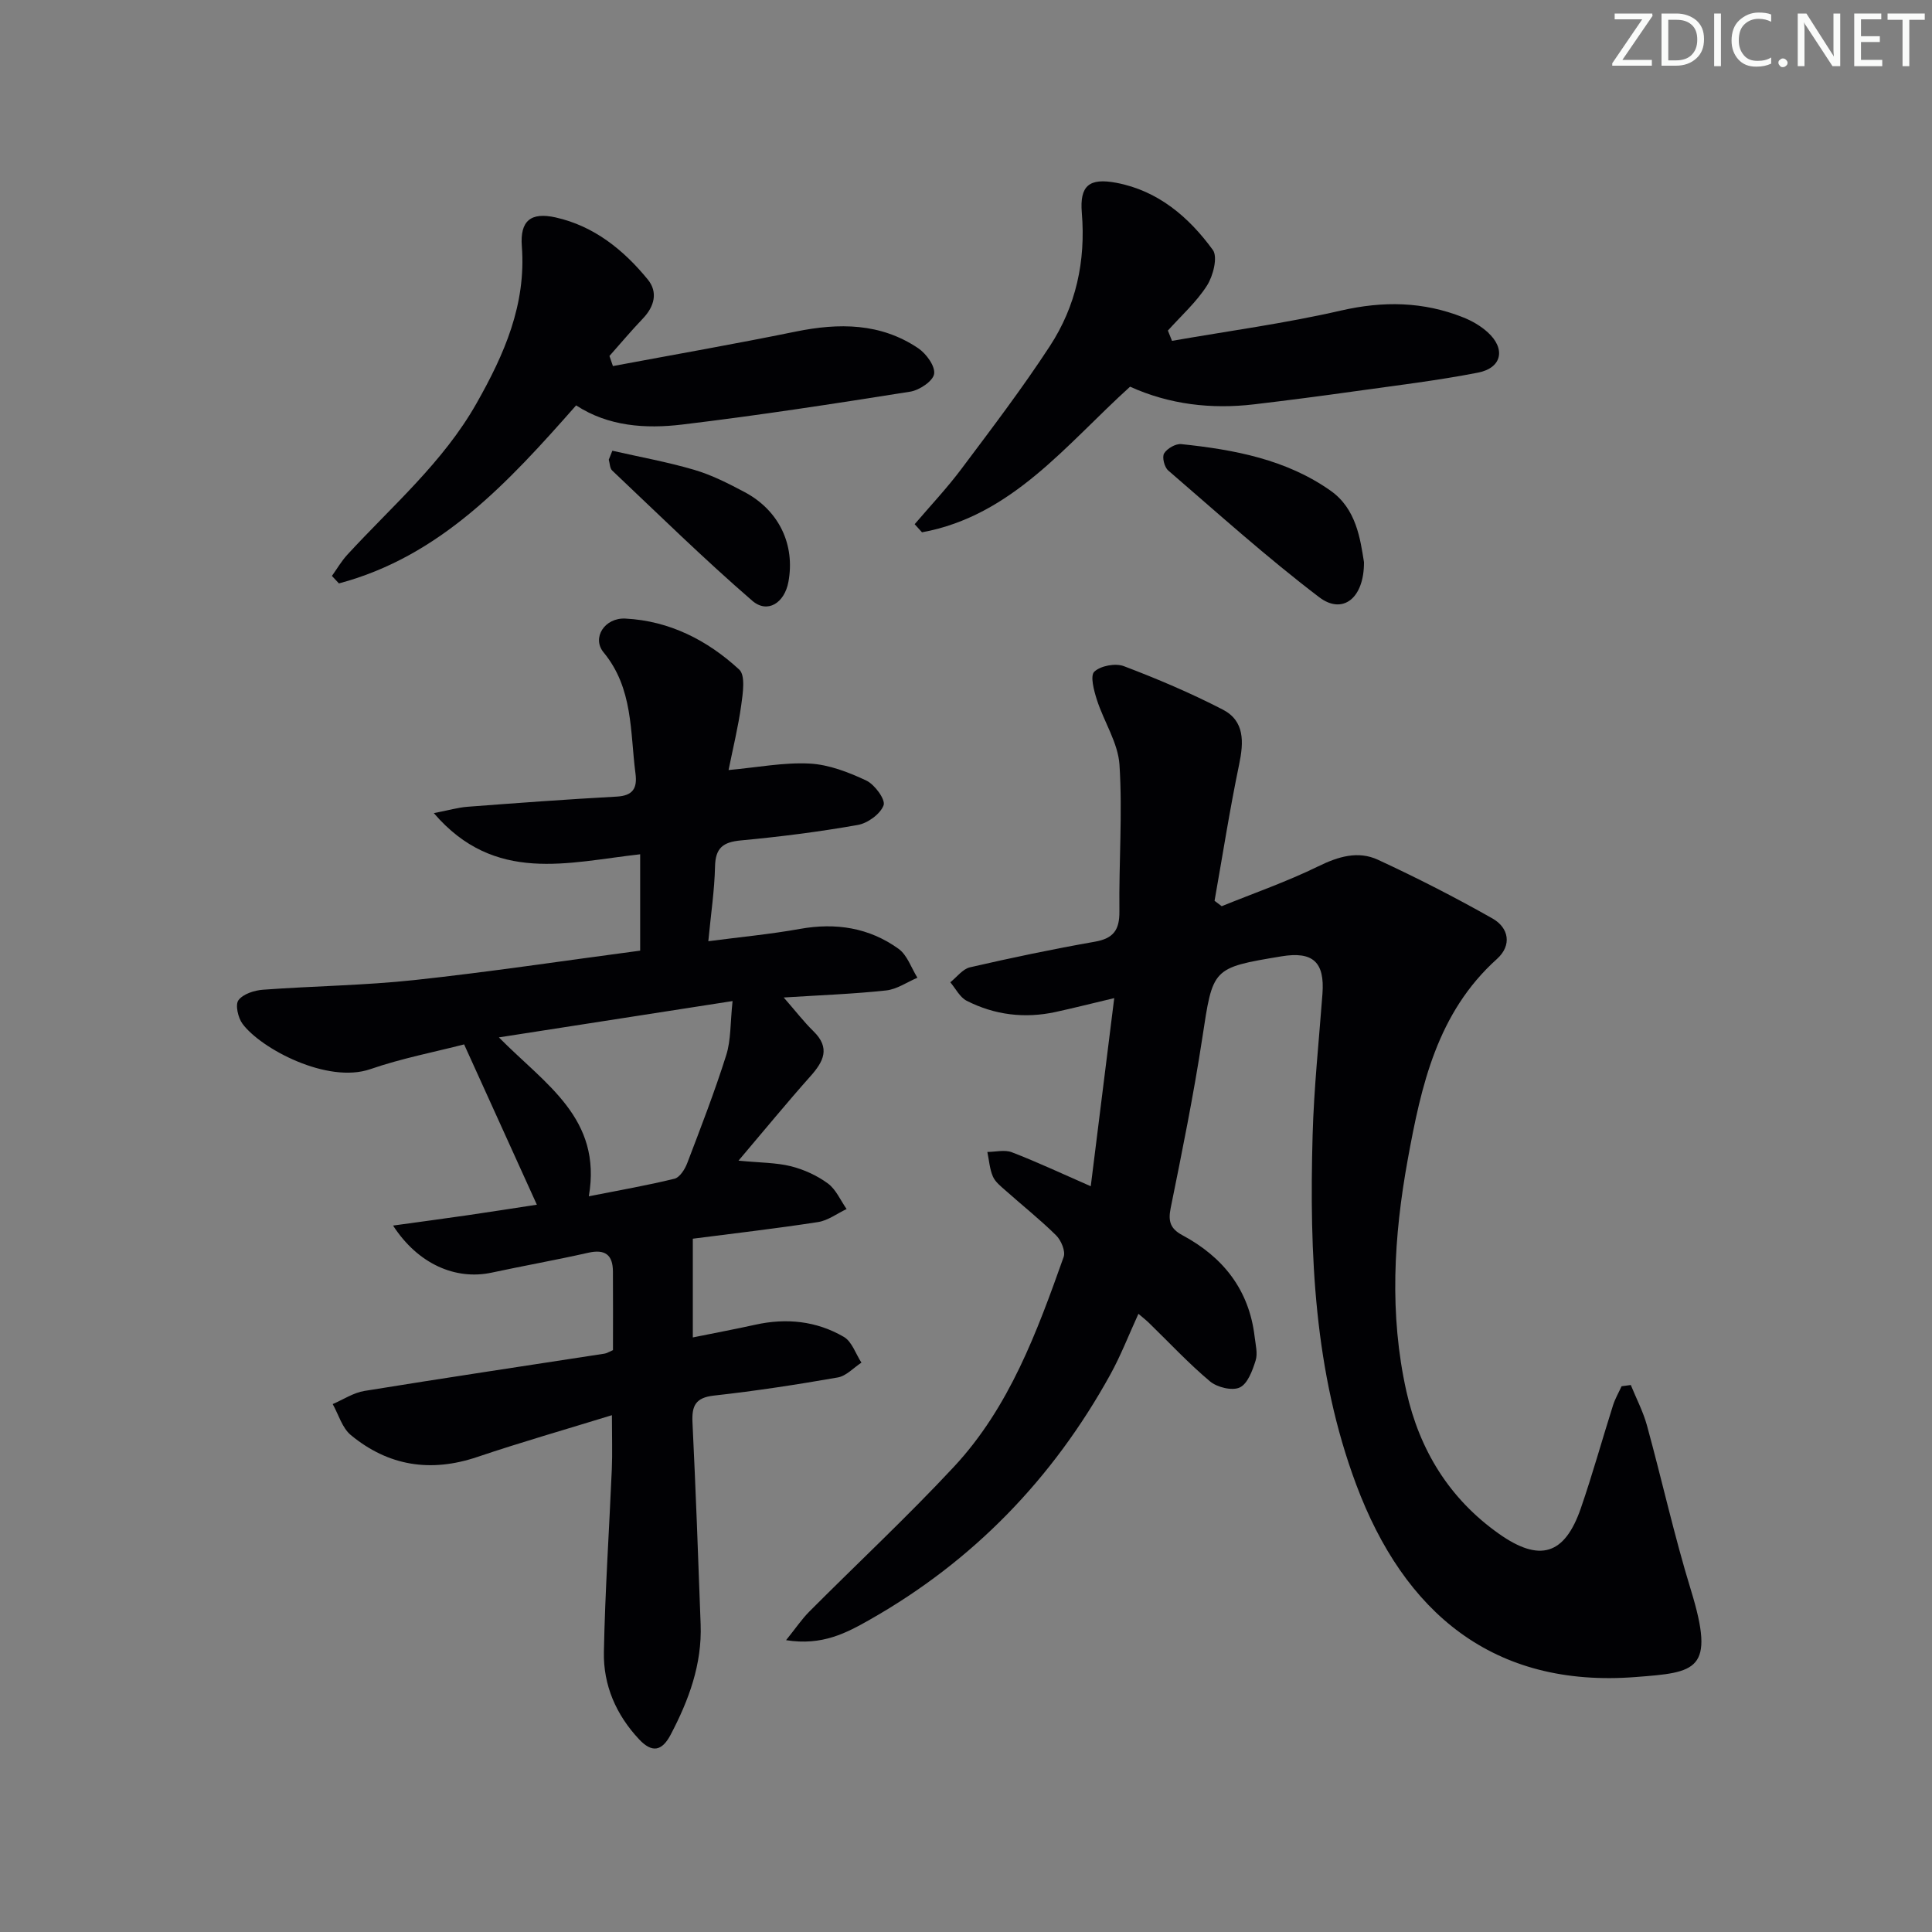 <svg enable-background="new 0 0 400 400" viewBox="0 0 400 400" xmlns="http://www.w3.org/2000/svg"><rect x="0" y="0" width="400" height="400" fill="#808080" stroke="none"/><g fill="#fafbfa"><path d="m342.2 3.2-6.3 9.2h6.1v1.2h-8.2v-.5l6.2-9.1h-5.7v-1.2h7.8v.4z"/><path d="m344 13.7v-10.9h3.1c1.6 0 3 .5 4.1 1.4 1.1 1 1.6 2.2 1.6 3.9s-.5 3-1.6 4-2.5 1.5-4.2 1.5h-3zm1.4-9.6v8.4h1.6c1.4 0 2.5-.4 3.2-1.1.8-.8 1.2-1.8 1.2-3.2s-.4-2.4-1.2-3.1-1.8-1-3.1-1z"/><path d="m356.3 2.8v10.9h-1.4v-10.9z"/><path d="m366.6 13.2c-.8.4-1.8.6-3 .6-1.6 0-2.8-.5-3.7-1.5s-1.4-2.3-1.4-3.9c0-1.7.5-3.2 1.6-4.2s2.4-1.6 4-1.6c1 0 1.9.1 2.6.4v1.5c-.8-.4-1.6-.6-2.6-.6-1.2 0-2.2.4-3 1.2s-1.1 1.9-1.1 3.3c0 1.3.4 2.3 1.1 3.1s1.6 1.1 2.8 1.1c1.1 0 2-.2 2.8-.7v1.3z"/><path d="m368.2 13c0-.3.1-.5.3-.6.2-.2.4-.3.6-.3.3 0 .5.1.7.3s.3.4.3.6-.1.5-.3.6c-.2.2-.4.3-.7.3s-.5-.1-.6-.3c-.2-.2-.3-.4-.3-.6z"/><path d="m381.1 13.7h-1.7l-5.5-8.4c-.2-.2-.3-.5-.4-.7 0 .2.1.8.1 1.5v7.6h-1.4v-10.9h1.8l5.3 8.3c.3.4.4.6.4.8 0-.3-.1-.8-.1-1.6v-7.5h1.4v10.9z"/><path d="m389.7 13.7h-5.8v-10.9h5.6v1.2h-4.2v3.5h3.9v1.2h-3.9v3.7h4.4z"/><path d="m398.4 4.1h-3.1v9.6h-1.4v-9.6h-3.1v-1.3h7.7v1.3z"/></g><path d="m337.64 286.75c1.13 2.79 2.56 5.5 3.35 8.39 3.11 11.34 5.65 22.85 9.1 34.08 5.14 16.75 1.06 17.02-11.42 17.99-29.54 2.31-47.99-13.39-57.88-39.84-8.72-23.31-9.71-47.74-9.03-72.27.27-9.79 1.31-19.56 2.04-29.34.49-6.57-1.97-8.84-8.49-7.76-14.43 2.39-14.18 2.42-16.39 16.92-1.8 11.8-4.18 23.52-6.55 35.22-.56 2.78-.02 4.28 2.44 5.6 8.42 4.52 13.81 11.3 14.95 21.02.19 1.65.67 3.46.2 4.93-.65 2.07-1.64 4.8-3.28 5.57-1.56.74-4.68-.02-6.16-1.26-4.45-3.73-8.44-8.03-12.62-12.09-.58-.57-1.23-1.07-2.2-1.9-2.01 4.39-3.65 8.65-5.84 12.61-11.86 21.48-28.32 38.53-49.71 50.68-4.89 2.78-9.91 5.48-17.4 4.28 1.96-2.43 3.23-4.33 4.81-5.92 9.97-10.01 20.33-19.66 29.95-29.99 11.47-12.32 17.19-27.9 22.71-43.44.42-1.19-.53-3.44-1.56-4.46-3.31-3.27-6.98-6.18-10.46-9.28-.98-.87-2.14-1.77-2.63-2.9-.68-1.57-.79-3.38-1.15-5.09 1.71-.01 3.61-.51 5.09.07 5.1 1.96 10.07 4.29 16.32 7.03 1.62-13.01 3.19-25.55 4.86-38.95-4.84 1.15-8.47 2.07-12.14 2.87-6.4 1.39-12.61.63-18.41-2.32-1.41-.72-2.28-2.52-3.39-3.83 1.35-1.07 2.56-2.75 4.08-3.1 8.57-1.97 17.19-3.78 25.85-5.3 3.86-.68 5.12-2.44 5.08-6.28-.12-10.11.66-20.25.02-30.32-.29-4.57-3.22-8.93-4.68-13.48-.61-1.9-1.43-4.97-.54-5.82 1.29-1.23 4.37-1.81 6.12-1.15 6.96 2.64 13.85 5.57 20.46 8.98 4.58 2.36 4.38 6.73 3.41 11.37-1.95 9.36-3.42 18.82-5.09 28.23.49.37.99.75 1.48 1.12 6.68-2.71 13.52-5.09 19.98-8.25 4.15-2.04 8.25-3.27 12.36-1.37 8.06 3.73 15.99 7.78 23.72 12.16 3.42 1.94 4.06 5.57.92 8.39-12.37 11.13-15.68 26.25-18.46 41.51-2.91 15.96-3.85 32.06-.27 48.06 2.71 12.1 8.89 22.19 19.16 29.44 8.43 5.95 13.59 4.38 16.93-5.25 2.44-7.06 4.43-14.27 6.69-21.39.43-1.35 1.17-2.61 1.76-3.91.63-.09 1.27-.17 1.91-.26z" fill="#010104"/><path d="m96.09 216.23c-6.02 1.56-12.89 2.87-19.43 5.13-8.86 3.06-22.61-4.21-26.45-9.39-.93-1.25-1.54-3.95-.84-4.89.97-1.3 3.29-2.04 5.1-2.17 10.44-.77 20.94-.88 31.34-2 15.5-1.67 30.93-4 46.73-6.09 0-6.62 0-13.01 0-19.95-14.89 1.65-30.09 6.21-42.72-8.52 3.06-.59 5.01-1.17 7-1.32 10.27-.78 20.55-1.54 30.84-2.1 3.38-.18 4.31-1.73 3.91-4.78-1.13-8.63-.44-17.61-6.61-25.09-2.47-2.99.22-7.21 4.52-6.99 9.11.46 16.99 4.48 23.57 10.56 1.32 1.22.75 4.93.41 7.4-.63 4.52-1.73 8.98-2.62 13.4 6.04-.55 11.46-1.62 16.8-1.34 3.98.21 8.06 1.79 11.73 3.52 1.73.82 4 3.94 3.57 5.11-.67 1.82-3.29 3.72-5.35 4.08-8.01 1.42-16.1 2.44-24.2 3.2-3.68.34-5.27 1.54-5.35 5.4-.11 4.94-.86 9.86-1.39 15.47 6.64-.87 12.85-1.45 18.97-2.55 7.43-1.33 14.33-.26 20.41 4.12 1.81 1.3 2.64 3.95 3.91 5.99-2.15.91-4.24 2.39-6.47 2.63-6.72.73-13.5.97-21.21 1.46 2.52 2.88 4.2 5.08 6.16 6.99 3.55 3.47 2.09 6.27-.65 9.34-4.83 5.42-9.43 11.04-14.87 17.45 4.53.44 7.8.4 10.86 1.16 2.69.68 5.41 1.92 7.64 3.56 1.68 1.24 2.62 3.49 3.88 5.3-1.98.93-3.87 2.39-5.94 2.7-8.82 1.36-17.7 2.38-25.9 3.44v20.44c4.87-.99 8.92-1.74 12.93-2.63 6.44-1.43 12.68-.78 18.34 2.52 1.68.98 2.45 3.51 3.64 5.33-1.63 1.06-3.15 2.77-4.91 3.07-8.5 1.49-17.05 2.8-25.63 3.75-3.81.42-4.6 2.12-4.44 5.52.67 13.95 1.19 27.91 1.69 41.87.3 8.24-2.45 15.68-6.22 22.84-1.81 3.43-3.86 3.78-6.53.93-4.77-5.09-7.42-11.22-7.28-18.07.24-12.62 1.1-25.24 1.64-37.86.14-3.31.02-6.63.02-11.17-9.64 2.97-18.83 5.6-27.87 8.65-9.66 3.26-18.42 1.88-26.19-4.54-1.79-1.48-2.53-4.24-3.75-6.41 2.18-.93 4.29-2.35 6.56-2.72 16.55-2.69 33.13-5.16 49.7-7.72.48-.07.92-.37 1.77-.73 0-5.33.03-10.8-.01-16.28-.02-3.46-1.62-4.67-5.12-3.88-6.64 1.5-13.35 2.69-20.01 4.12-7.41 1.58-15.21-1.74-20.39-9.75 5.52-.76 10.44-1.42 15.36-2.13 5.04-.73 10.06-1.53 14.41-2.19-5.05-11.14-9.95-21.94-15.06-33.19zm55.58-8.97c-16.76 2.6-32.23 5.01-48.38 7.52 9.67 9.8 21.4 16.74 18.62 32.9 6.51-1.29 12.17-2.27 17.74-3.64 1.08-.27 2.14-1.94 2.62-3.19 2.83-7.42 5.7-14.83 8.09-22.4.99-3.13.82-6.62 1.31-11.19z" fill="#010104"/><path d="m242.65 70.57c11.67-2.04 23.44-3.62 34.97-6.27 8.77-2.01 17.07-1.88 25.34 1.42 1.82.72 3.62 1.77 5.06 3.08 3.76 3.41 2.95 7.38-2.02 8.35-8.46 1.65-17.04 2.67-25.58 3.87-6.9.97-13.82 1.87-20.74 2.69-8.9 1.05-17.55.04-25.71-3.65-13.22 11.95-24.39 26.71-43.08 30.15-.51-.56-1.01-1.12-1.52-1.68 3.26-3.82 6.72-7.49 9.72-11.5 6.25-8.34 12.58-16.65 18.27-25.37 5.41-8.28 7.45-17.59 6.62-27.59-.47-5.64 1.52-7.29 7.16-6.22 8.64 1.64 14.99 7.08 19.96 13.89 1.07 1.46.07 5.39-1.21 7.39-2.19 3.43-5.34 6.24-8.09 9.31.29.7.57 1.42.85 2.13z" fill="#010104"/><path d="m126.9 75.79c12.62-2.36 25.27-4.57 37.85-7.14 8.94-1.82 17.55-1.81 25.36 3.45 1.66 1.12 3.55 3.72 3.29 5.32-.24 1.49-3.05 3.37-4.95 3.67-15.71 2.49-31.44 4.92-47.23 6.81-7.59.91-15.28.38-21.94-3.97-14.08 15.97-28.12 31.27-49.11 36.86-.48-.52-.97-1.04-1.45-1.55 1.05-1.47 1.97-3.06 3.18-4.38 9.31-10.14 19.87-19.16 26.78-31.39 5.73-10.12 10.28-20.42 9.36-32.48-.4-5.27 1.84-7.13 7.01-5.97 7.94 1.78 14.05 6.71 19.07 12.85 2.14 2.62 1.37 5.58-1.02 8.08s-4.62 5.16-6.92 7.75c.23.7.48 1.39.72 2.09z" fill="#010104"/><path d="m282.4 116.39c.03 7.53-4.45 10.93-9.27 7.26-10.82-8.23-20.96-17.36-31.27-26.25-.79-.68-1.31-2.77-.84-3.53.62-1.02 2.39-2.04 3.55-1.92 10.95 1.14 21.76 3.17 30.95 9.67 5.29 3.75 6.11 9.97 6.88 14.77z" fill="#010104"/><path d="m126.78 93.32c5.66 1.29 11.39 2.32 16.94 3.95 3.61 1.06 7.07 2.82 10.42 4.6 7.15 3.79 10.52 10.9 9.09 18.61-.8 4.34-4.32 6.63-7.48 3.9-9.98-8.63-19.41-17.89-29-26.96-.5-.47-.49-1.49-.71-2.25.25-.61.5-1.23.74-1.85z" fill="#010104"/></svg>